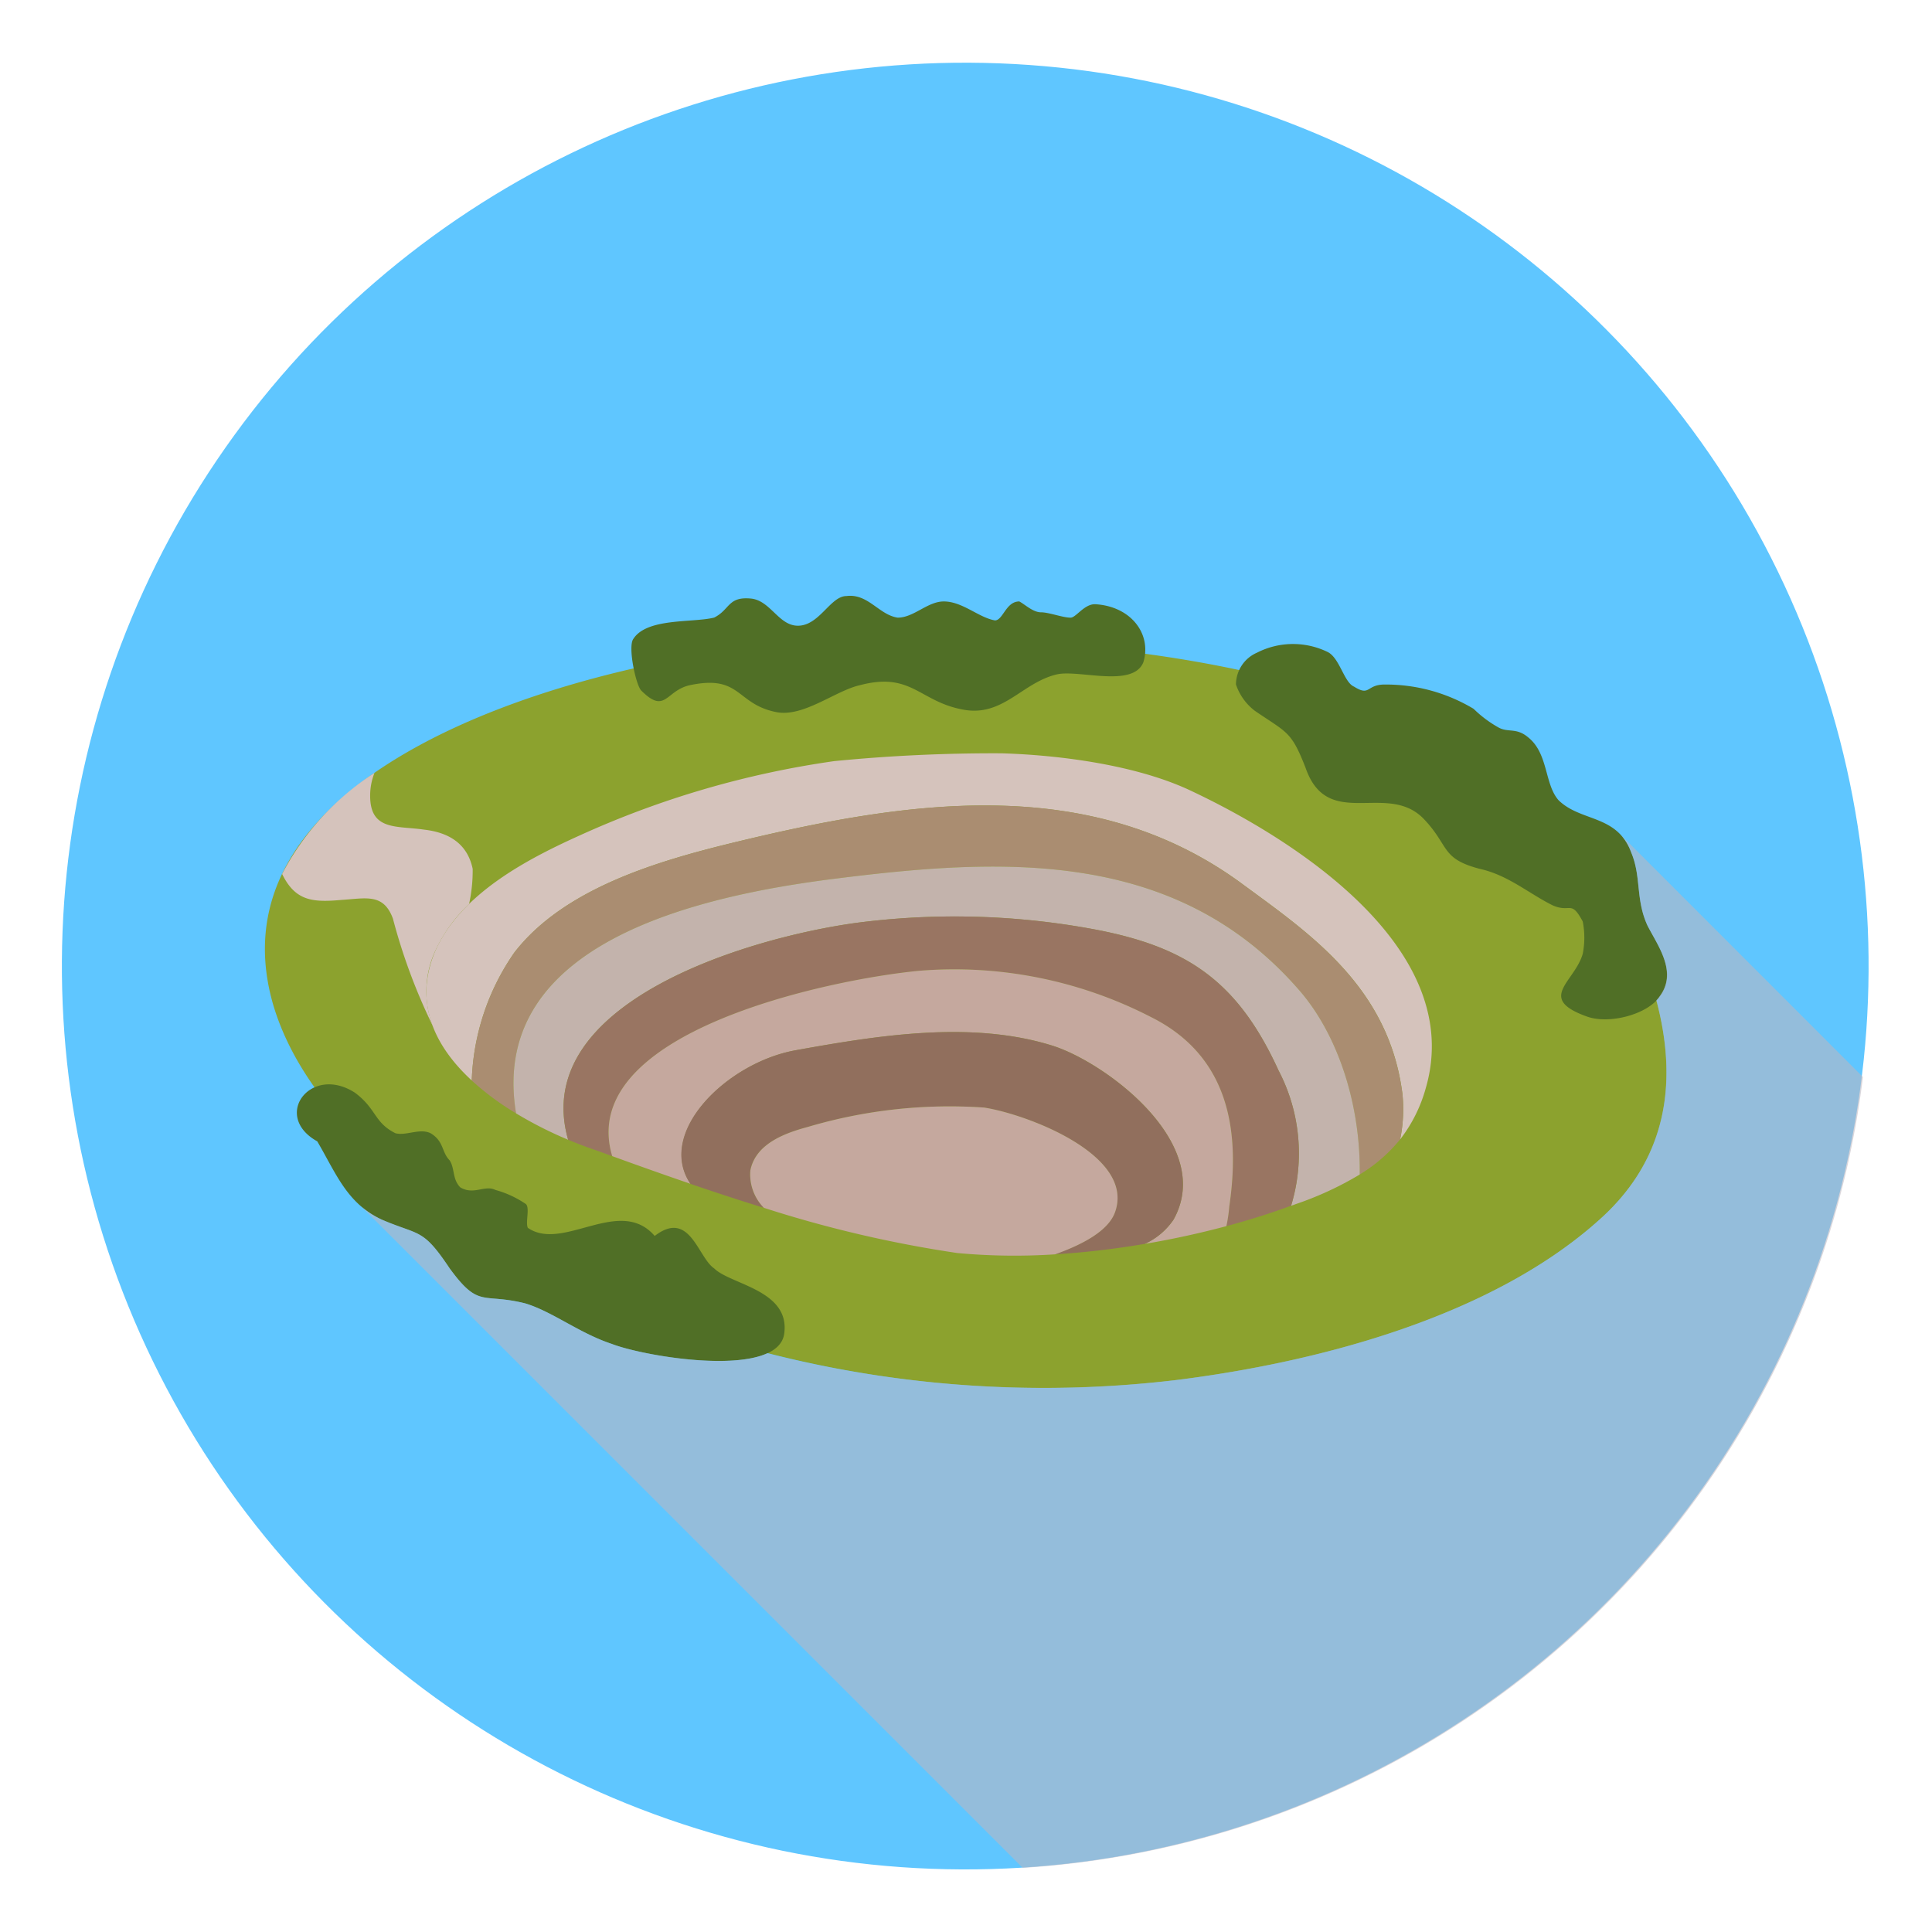 <svg xmlns="http://www.w3.org/2000/svg" width="134.169" height="134.169" viewBox="0 0 134.169 134.169">
  <g id="Grupo_415" data-name="Grupo 415" transform="translate(-3263.184 -11684.535)">
    <circle id="Elipse_32" data-name="Elipse 32" cx="62.764" cy="62.764" r="62.764" transform="matrix(0.071, -0.997, 0.997, 0.071, 3263.184, 11809.743)" fill="#5fc6ff"/>
    <g id="Grupo_414" data-name="Grupo 414">
      <path id="Trazado_4312" data-name="Trazado 4312" d="M3374.189,11769.3c-7.386,6.6-19.173,9.793-29.217,11.063a77.348,77.348,0,0,1-37.75-4.867c-9.249-3.65-22.1-11.1-25.073-21.21-4.651-16.16,20.263-24.037,38.078-25.279,2.46-.094,5.13-.137,7.936-.095,18.026.239,41.332,3.961,48.3,20.259C3379.614,11756.139,3380.565,11763.673,3374.189,11769.3Z" fill="#8ca22e"/>
      <path id="Trazado_4313" data-name="Trazado 4313" d="M3362.2,11760.093a10.275,10.275,0,0,1-1.782,3.568,10.4,10.4,0,0,0,.161-3.149c-.939-7.435-6.443-11.146-11.071-14.552-10.648-7.882-23.569-5.778-35.485-2.887-5.263,1.283-11.689,3.183-15.115,7.606a16.516,16.516,0,0,0-2.961,8.892c-2.577-2.374-4.08-5.433-2.515-9.042,1.8-4,6.524-6.4,10.007-7.975a64.59,64.59,0,0,1,17.562-5.146l.116-.016a112.944,112.944,0,0,1,11.659-.542c4,.123,9.386.809,13.186,2.634C3353.323,11742.96,3364.975,11750.513,3362.2,11760.093Z" fill="#d5c3bc"/>
      <path id="Trazado_4314" data-name="Trazado 4314" d="M3360.575,11760.512a10.4,10.4,0,0,1-.161,3.149l-.005.006a10.688,10.688,0,0,1-2.8,2.431c.067-4.76-1.463-9.69-4.249-12.857-8.587-9.83-20.669-9.141-32.237-7.679-9.175,1.16-24.086,4.354-22.1,16.29a18.892,18.892,0,0,1-3.078-2.28,16.516,16.516,0,0,1,2.961-8.892c3.426-4.424,9.852-6.323,15.115-7.606,11.916-2.892,24.837-5,35.485,2.887C3354.132,11749.366,3359.636,11753.077,3360.575,11760.512Z" fill="#aa8d71"/>
      <path id="Trazado_4315" data-name="Trazado 4315" d="M3357.611,11766.1a22.922,22.922,0,0,1-4.466,2.063,3.1,3.1,0,0,1-.3.106,12.449,12.449,0,0,0-.874-9.4c-2.9-6.344-6.53-8.687-13.208-9.87a52.879,52.879,0,0,0-16.146-.37c-7.777,1.078-22.664,5.659-19.978,15.057a27.688,27.688,0,0,1-3.617-1.833c-1.982-11.936,12.929-15.13,22.1-16.29,11.568-1.462,23.65-2.151,32.237,7.679C3356.148,11756.407,3357.678,11761.338,3357.611,11766.1Z" fill="#c3b3ac"/>
      <path id="Trazado_4316" data-name="Trazado 4316" d="M3352.844,11768.267c-1.408.519-2.915.993-4.492,1.419a10.523,10.523,0,0,0,.2-1.359c.791-5.35-.067-10.485-5.439-13.161a29.8,29.8,0,0,0-16.142-3.209c-6.163.595-23.836,4.251-21.273,12.866-.364-.13-.72-.262-1.069-.388-.626-.21-1.3-.459-1.99-.75-2.686-9.4,12.2-13.979,19.978-15.057a52.879,52.879,0,0,1,16.146.37c6.678,1.184,10.31,3.526,13.208,9.87A12.449,12.449,0,0,1,3352.844,11768.267Z" fill="#997562"/>
      <path id="Trazado_4317" data-name="Trazado 4317" d="M3348.551,11768.326a10.523,10.523,0,0,1-.2,1.359c-1.826.489-3.731.906-5.666,1.232a4.806,4.806,0,0,0,2-1.687c2.9-5.22-4.624-10.847-8.346-12.058-5.681-1.8-12.234-.72-17.9.3-4.735.851-9.7,5.689-7.3,9.275-1.867-.64-3.693-1.289-5.44-1.925-2.563-8.615,15.11-12.271,21.273-12.866a29.8,29.8,0,0,1,16.142,3.209C3348.484,11757.841,3349.342,11762.977,3348.551,11768.326Z" fill="#c5a89e"/>
      <path id="Trazado_4318" data-name="Trazado 4318" d="M3344.682,11769.23a4.806,4.806,0,0,1-2,1.688h-.007a58.247,58.247,0,0,1-6.229.724c1.946-.692,3.721-1.646,4.174-2.944,1.39-3.952-6.1-6.783-9.1-7.247a34.7,34.7,0,0,0-12.207,1.335c-1.425.388-3.64,1.089-4.023,3.027a3.3,3.3,0,0,0,.938,2.6c-1.715-.533-3.424-1.091-5.1-1.666-2.408-3.586,2.561-8.425,7.3-9.275,5.669-1.019,12.222-2.1,17.9-.3C3340.058,11758.384,3347.584,11764.011,3344.682,11769.23Z" fill="#916f5d"/>
      <path id="Trazado_4319" data-name="Trazado 4319" d="M3340.624,11768.7c-.453,1.3-2.228,2.252-4.174,2.944h-.012a43.015,43.015,0,0,1-6.785-.093,83.72,83.72,0,0,1-13.42-3.138,3.3,3.3,0,0,1-.938-2.6c.383-1.938,2.6-2.64,4.023-3.027a34.7,34.7,0,0,1,12.207-1.335C3334.523,11761.915,3342.014,11764.746,3340.624,11768.7Z" fill="#c5a89e"/>
      <path id="Trazado_4320" data-name="Trazado 4320" d="M3378.453,11753.729c-.855,1.261-3.521,1.957-5.063,1.4-3.521-1.26-.855-2.385-.292-4.354a5.811,5.811,0,0,0,0-2.248c-.832-1.543-.832-.563-2.1-1.125-1.688-.845-3.094-2.1-5.063-2.532-2.666-.7-2.1-1.553-3.791-3.374-2.542-2.812-6.749.844-8.3-3.657-.99-2.531-1.26-2.4-3.51-3.937a3.831,3.831,0,0,1-1.317-1.833,2.418,2.418,0,0,1,1.453-2.205,5.5,5.5,0,0,1,4.926-.045c.832.428,1.126,2.114,1.822,2.4,1.124.707.844-.146,2.115-.146a11.831,11.831,0,0,1,6.187,1.687,8.129,8.129,0,0,0,1.688,1.272c.7.414,1.26,0,2.1.708,1.406,1.123,1.125,3.228,2.1,4.354,1.552,1.541,4.082.978,5.062,3.656.708,1.687.292,3.238,1.125,5.061C3378.306,11750.208,3379.712,11752.042,3378.453,11753.729Z" fill="#506f26"/>
      <path id="Trazado_4321" data-name="Trazado 4321" d="M3342.713,11729.813a.6.6,0,0,1-.011.146,2.765,2.765,0,0,1-.124.585c-.743,1.766-4.466.483-5.985.821-2.441.563-3.757,3-6.568,2.441-2.993-.562-3.556-2.633-7.123-1.688-1.685.372-3.936,2.251-5.816,1.868-2.81-.562-2.429-2.621-5.995-1.868-1.688.372-1.688,2.059-3.375.372-.371-.372-.933-3-.562-3.566.934-1.5,4.128-1.125,5.625-1.5,1.124-.562.933-1.5,2.621-1.315,1.315.19,1.879,1.879,3.194,1.879,1.5,0,2.25-2.06,3.375-2.06,1.5-.19,2.251,1.306,3.555,1.5,1.126,0,2.07-1.125,3.2-1.125,1.306,0,2.43,1.125,3.555,1.316.562,0,.754-1.316,1.688-1.316.382.191.944.754,1.508.754s1.5.371,2.058.371c.371,0,.933-.934,1.687-.934C3341.476,11726.618,3342.814,11728.171,3342.713,11729.813Z" fill="#506f26"/>
      <path id="Trazado_4322" data-name="Trazado 4322" d="M3317.65,11777.116c-.371,3.183-9.562,1.688-11.992.743-2.249-.743-4.127-2.25-6.006-2.813-2.994-.742-3.184.382-5.244-2.429-1.878-2.812-2.068-2.251-4.691-3.375-2.44-1.126-3.183-3.2-4.5-5.445-3.172-1.766-.45-5.366,2.62-3.375,1.508,1.125,1.318,2.07,2.813,2.813.754.19,1.689-.372,2.441,0,.934.562.754,1.314,1.316,1.878.372.563.181,1.315.742,1.879.947.562,1.689-.191,2.442.18a7.049,7.049,0,0,1,2.06.944c.38.181,0,1.3.19,1.688,2.442,1.687,6.379-2.251,8.809.562,2.44-1.878,3,1.5,4.128,2.251C3313.9,11773.742,3318.033,11774.113,3317.65,11777.116Z" fill="#506f26"/>
      <path id="Trazado_4323" data-name="Trazado 4323" d="M3295.759,11747.317a10.547,10.547,0,0,0-2.331,3.217,6.689,6.689,0,0,0-.19,5.242,40.2,40.2,0,0,1-2.767-7.447c-.653-1.777-1.868-1.406-3.555-1.3-2.014.181-3.216.09-4.14-1.8a18.617,18.617,0,0,1,6.414-7.019,4.26,4.26,0,0,0-.3,1.6c0,2.441,1.868,2.059,3.746,2.34,1.686.192,3,.945,3.374,2.723A10.883,10.883,0,0,1,3295.759,11747.317Z" fill="#d5c3bc"/>
    </g>
    <path id="Trazado_4324" data-name="Trazado 4324" d="M3392.558,11759.33a62.747,62.747,0,0,1-58.35,54.922l-45.914-45.914a5.961,5.961,0,0,0,1.417.9c2.629,1.121,2.823.565,4.7,3.376,2.049,2.809,2.243,1.688,5.232,2.436,1.881.554,3.764,2.062,6.005,2.809,1.947.748,8.183,1.855,10.812.657a78.062,78.062,0,0,0,28.5,1.843c10.051-1.275,21.829-4.458,29.226-11.057,4.909-4.342,5.477-9.818,4.021-15.3a1.6,1.6,0,0,0,.231-.284c1.264-1.687-.142-3.518-.851-4.922-.836-1.816-.411-3.376-1.121-5.064a3.661,3.661,0,0,0-.7-1.2Z" fill="#bbb6c0" opacity="0.57"/>
  </g>
</svg>
